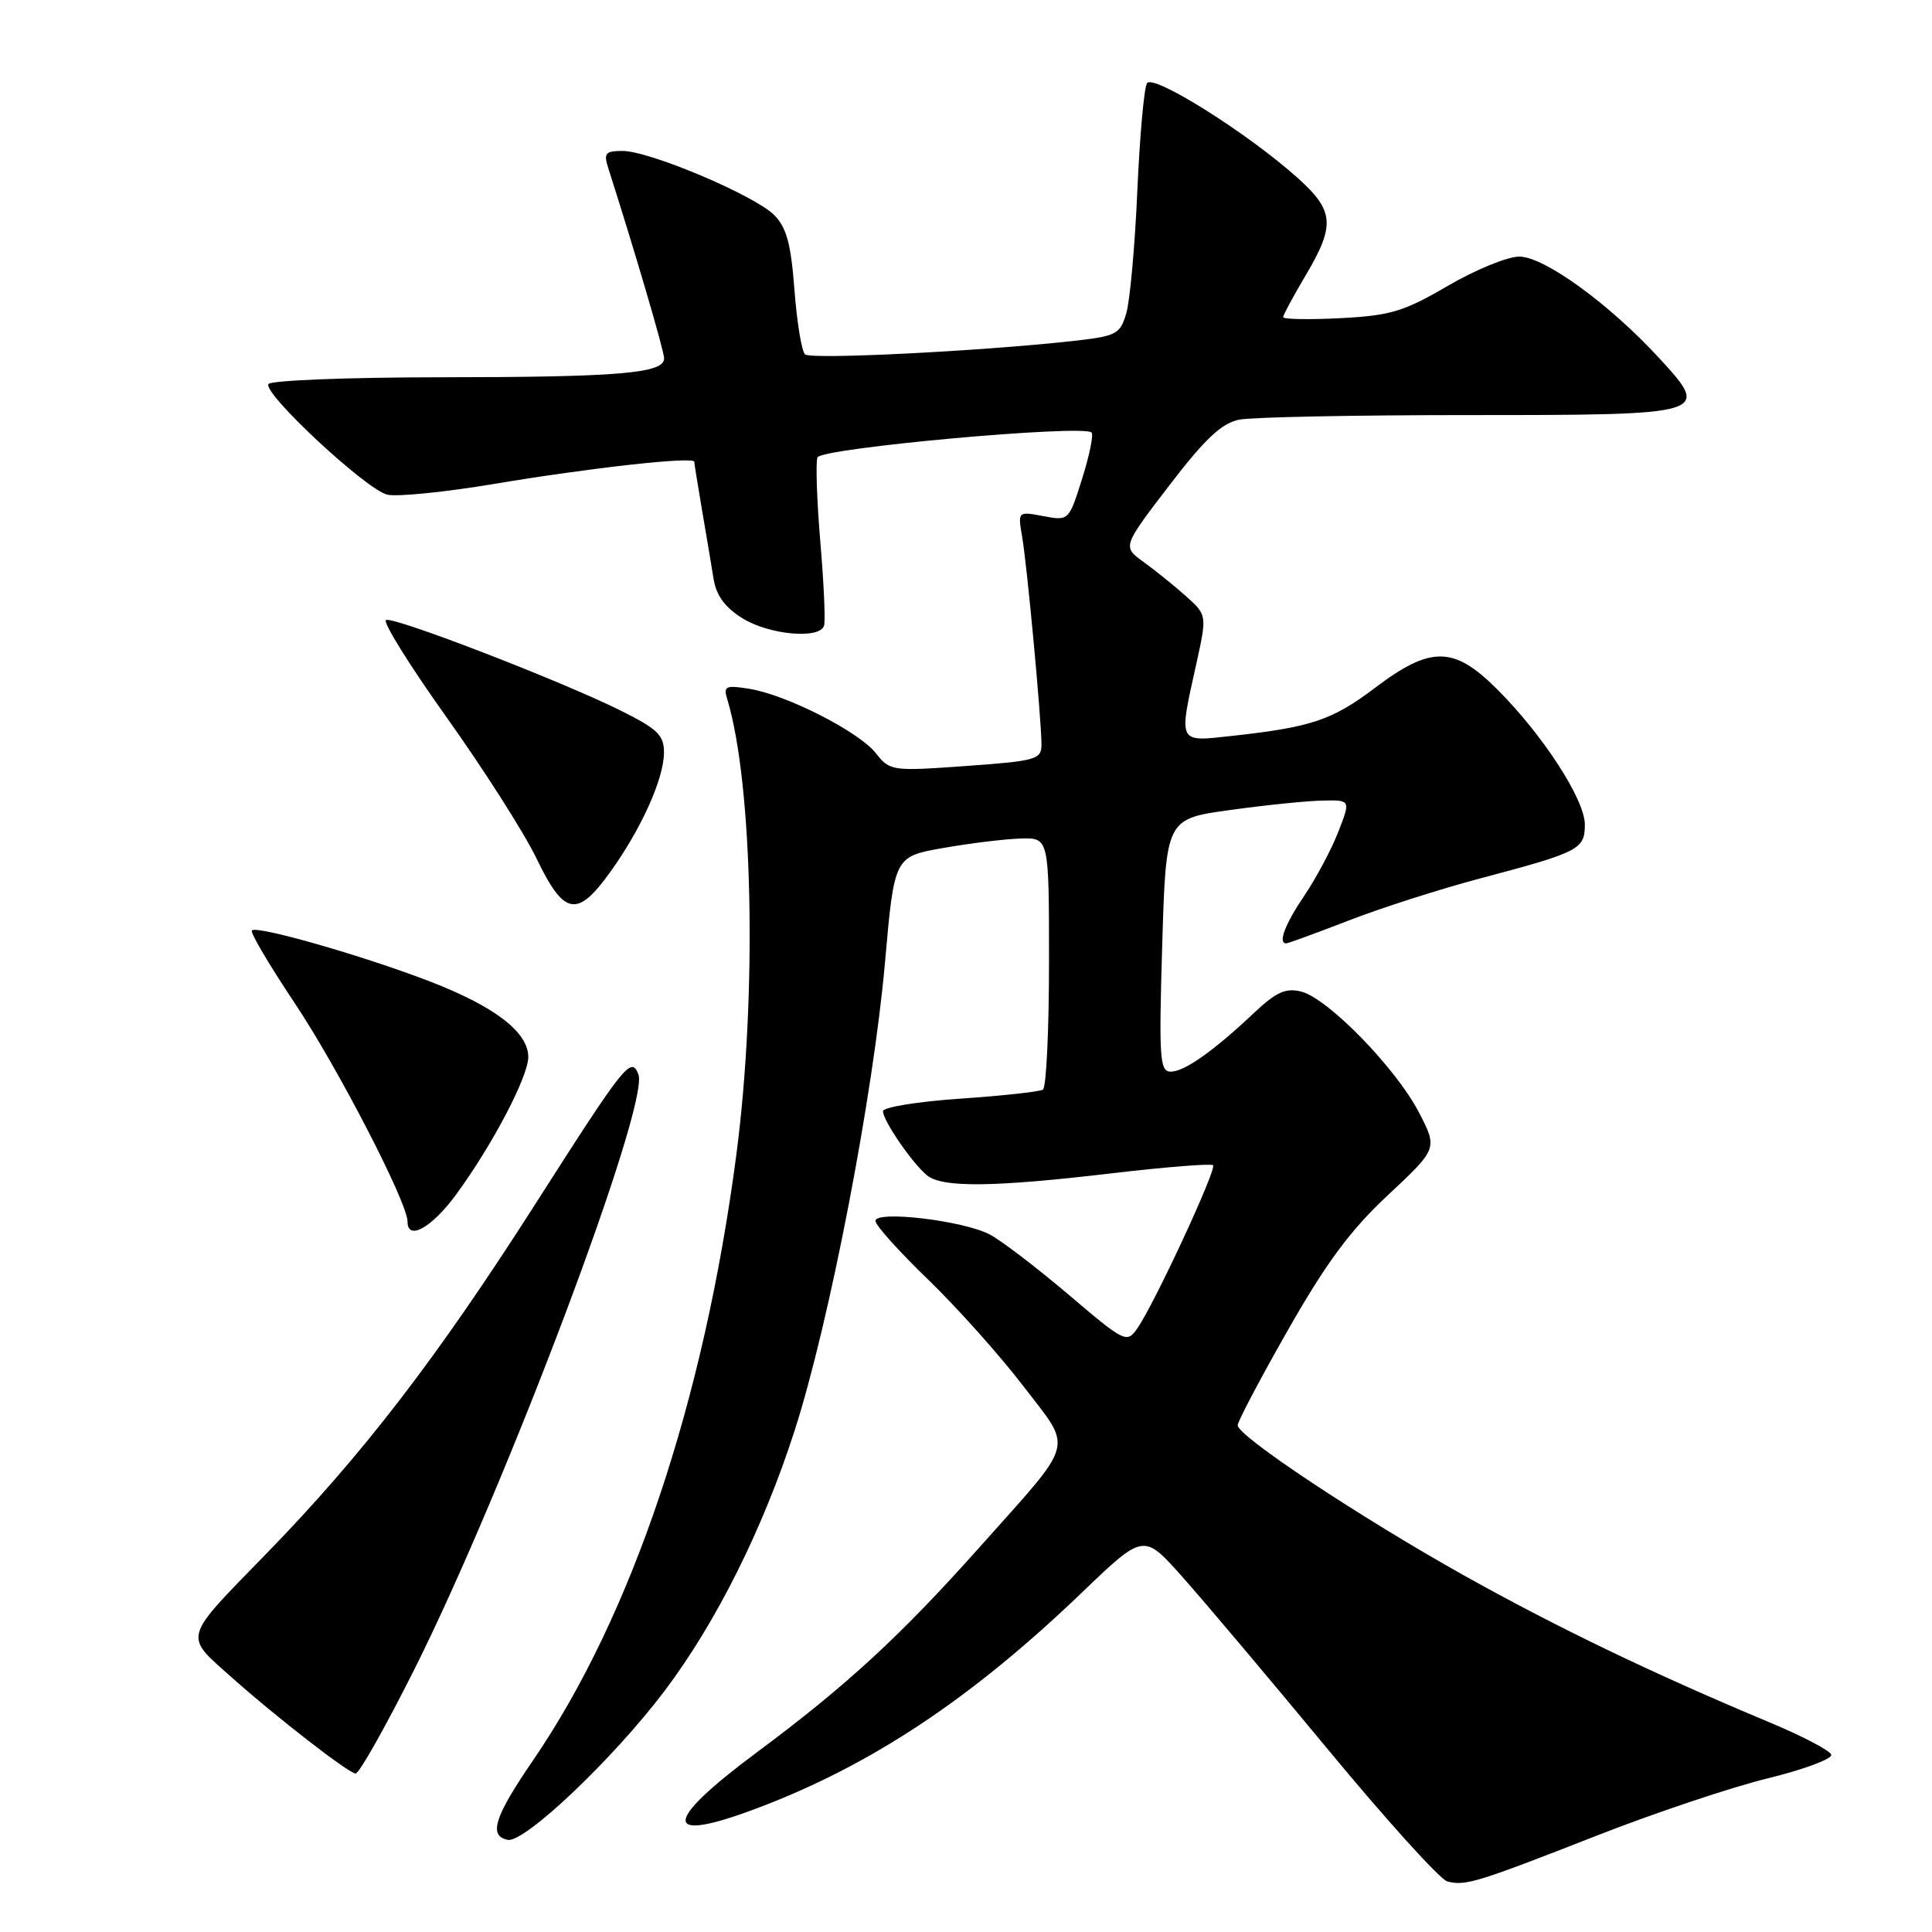 <?xml version="1.0" encoding="UTF-8" standalone="no"?>
<!DOCTYPE svg PUBLIC "-//W3C//DTD SVG 1.1//EN" "http://www.w3.org/Graphics/SVG/1.1/DTD/svg11.dtd" >
<svg xmlns="http://www.w3.org/2000/svg" xmlns:xlink="http://www.w3.org/1999/xlink" version="1.1" viewBox="0 0 256 256">
 <g >
 <path fill="currentColor"
d=" M 211.50 243.26 C 219.20 240.24 229.43 236.81 234.24 235.64 C 239.04 234.46 242.83 233.05 242.65 232.50 C 242.48 231.95 238.77 230.01 234.42 228.20 C 219.11 221.80 206.38 215.68 194.00 208.76 C 180.18 201.03 164.00 190.29 164.00 188.86 C 164.00 188.35 167.00 182.66 170.67 176.22 C 175.73 167.33 178.92 163.01 183.92 158.35 C 190.50 152.19 190.50 152.19 188.00 147.37 C 184.96 141.52 175.95 132.28 172.42 131.39 C 170.37 130.88 169.10 131.44 166.17 134.21 C 160.77 139.30 156.94 142.00 155.12 142.00 C 153.67 142.00 153.55 140.21 154.00 125.25 C 154.50 108.50 154.50 108.50 163.00 107.33 C 167.68 106.68 173.18 106.12 175.24 106.08 C 178.98 106.00 178.98 106.00 177.32 110.25 C 176.41 112.59 174.38 116.38 172.83 118.68 C 170.26 122.48 169.30 125.00 170.44 125.00 C 170.68 125.00 174.39 123.64 178.69 121.98 C 182.98 120.31 190.78 117.82 196.00 116.43 C 209.29 112.91 210.00 112.54 210.00 109.26 C 210.00 105.95 204.47 97.42 198.39 91.34 C 192.64 85.59 189.60 85.55 182.20 91.14 C 176.52 95.43 173.78 96.35 163.25 97.51 C 156.01 98.31 156.16 98.61 158.51 88.00 C 159.94 81.50 159.94 81.50 157.15 79.00 C 155.61 77.62 153.09 75.59 151.54 74.47 C 148.72 72.44 148.72 72.44 154.93 64.33 C 159.66 58.15 161.87 56.08 164.19 55.61 C 165.88 55.27 179.51 55.00 194.50 55.00 C 226.56 55.00 226.75 54.94 219.82 47.42 C 213.20 40.23 204.60 34.00 201.31 34.00 C 199.75 34.00 195.48 35.75 191.82 37.89 C 186.00 41.29 184.22 41.82 177.58 42.16 C 173.41 42.37 170.01 42.31 170.02 42.02 C 170.03 41.73 171.37 39.25 173.00 36.50 C 176.93 29.87 176.79 27.95 172.05 23.67 C 165.51 17.76 152.78 9.74 151.98 11.03 C 151.59 11.66 151.02 18.09 150.70 25.33 C 150.38 32.58 149.73 39.85 149.24 41.50 C 148.41 44.32 147.97 44.54 141.93 45.21 C 129.66 46.55 107.50 47.66 106.68 46.96 C 106.23 46.58 105.60 42.74 105.27 38.43 C 104.81 32.31 104.22 30.13 102.58 28.49 C 99.97 25.88 86.07 20.00 82.50 20.00 C 80.22 20.00 79.96 20.30 80.59 22.25 C 84.14 33.35 88.00 46.49 88.00 47.50 C 88.00 49.47 81.99 49.98 58.31 49.99 C 46.10 50.00 35.87 50.40 35.57 50.89 C 34.81 52.11 48.46 64.83 51.30 65.54 C 52.56 65.86 58.98 65.21 65.55 64.11 C 78.32 61.97 92.00 60.46 92.00 61.19 C 92.00 61.43 92.46 64.30 93.02 67.57 C 93.58 70.83 94.27 74.94 94.55 76.69 C 94.91 78.92 96.07 80.50 98.40 81.94 C 101.94 84.12 108.59 84.73 109.19 82.92 C 109.39 82.33 109.17 77.34 108.70 71.83 C 108.24 66.33 108.06 61.27 108.32 60.61 C 108.79 59.37 143.55 56.22 144.64 57.31 C 144.92 57.59 144.36 60.34 143.39 63.42 C 141.63 69.01 141.62 69.02 138.25 68.39 C 134.87 67.75 134.86 67.76 135.44 71.13 C 136.10 74.96 138.00 95.40 138.00 98.64 C 138.00 100.64 137.33 100.83 127.98 101.50 C 118.19 102.20 117.92 102.16 116.07 99.82 C 113.82 96.95 104.23 92.07 99.29 91.27 C 96.17 90.77 95.84 90.92 96.35 92.60 C 99.78 103.86 100.34 131.87 97.57 153.00 C 93.29 185.65 83.73 214.12 70.64 233.24 C 65.50 240.75 64.70 243.26 67.27 243.79 C 69.48 244.24 81.30 233.02 88.10 224.00 C 94.91 214.97 101.15 202.47 105.31 189.50 C 109.93 175.12 115.71 145.11 117.27 127.50 C 118.50 113.50 118.50 113.50 125.00 112.36 C 128.57 111.73 133.19 111.17 135.25 111.11 C 139.00 111.00 139.00 111.00 139.00 127.44 C 139.00 136.48 138.64 144.11 138.19 144.38 C 137.75 144.66 132.80 145.20 127.19 145.58 C 121.59 145.97 117.00 146.71 117.00 147.24 C 117.00 148.49 120.89 154.16 122.85 155.75 C 124.87 157.39 131.67 157.32 147.39 155.46 C 154.48 154.63 160.49 154.15 160.74 154.40 C 161.25 154.92 152.94 172.82 150.71 176.00 C 149.30 178.02 149.07 177.90 141.57 171.53 C 137.33 167.93 132.63 164.34 131.12 163.56 C 127.57 161.72 116.00 160.36 116.00 161.78 C 116.00 162.35 119.13 165.83 122.95 169.52 C 126.77 173.21 132.45 179.56 135.56 183.62 C 142.21 192.31 142.68 190.56 129.81 205.00 C 119.32 216.77 112.15 223.38 100.25 232.22 C 87.72 241.54 87.71 244.35 100.24 239.63 C 115.39 233.93 128.68 225.11 143.35 211.03 C 151.53 203.18 151.53 203.18 156.58 208.84 C 159.36 211.95 168.03 222.23 175.85 231.68 C 183.66 241.13 190.83 249.06 191.78 249.30 C 194.18 249.92 195.66 249.46 211.50 243.26 Z  M 54.91 221.19 C 67.04 196.97 86.11 146.33 84.59 142.36 C 83.64 139.90 82.81 140.94 71.00 159.44 C 57.91 179.94 48.01 192.81 35.28 205.88 C 24.08 217.38 24.31 216.57 30.73 222.29 C 36.63 227.55 46.24 235.00 47.12 235.00 C 47.60 235.00 51.10 228.78 54.91 221.19 Z  M 60.46 158.25 C 65.26 151.70 70.00 142.65 70.00 140.06 C 70.00 136.77 65.57 133.37 56.97 130.05 C 48.09 126.63 34.06 122.61 33.38 123.29 C 33.12 123.54 35.67 127.85 39.02 132.87 C 44.74 141.43 54.00 159.34 54.00 161.87 C 54.00 164.48 57.22 162.68 60.46 158.25 Z  M 80.86 115.55 C 84.98 109.81 87.95 103.22 87.98 99.76 C 88.00 97.43 87.17 96.61 82.25 94.16 C 74.45 90.27 52.32 81.72 51.16 82.15 C 50.64 82.34 54.24 88.12 59.14 95.00 C 64.05 101.88 69.43 110.31 71.09 113.75 C 74.75 121.34 76.47 121.66 80.86 115.55 Z "/>
</g>
</svg>